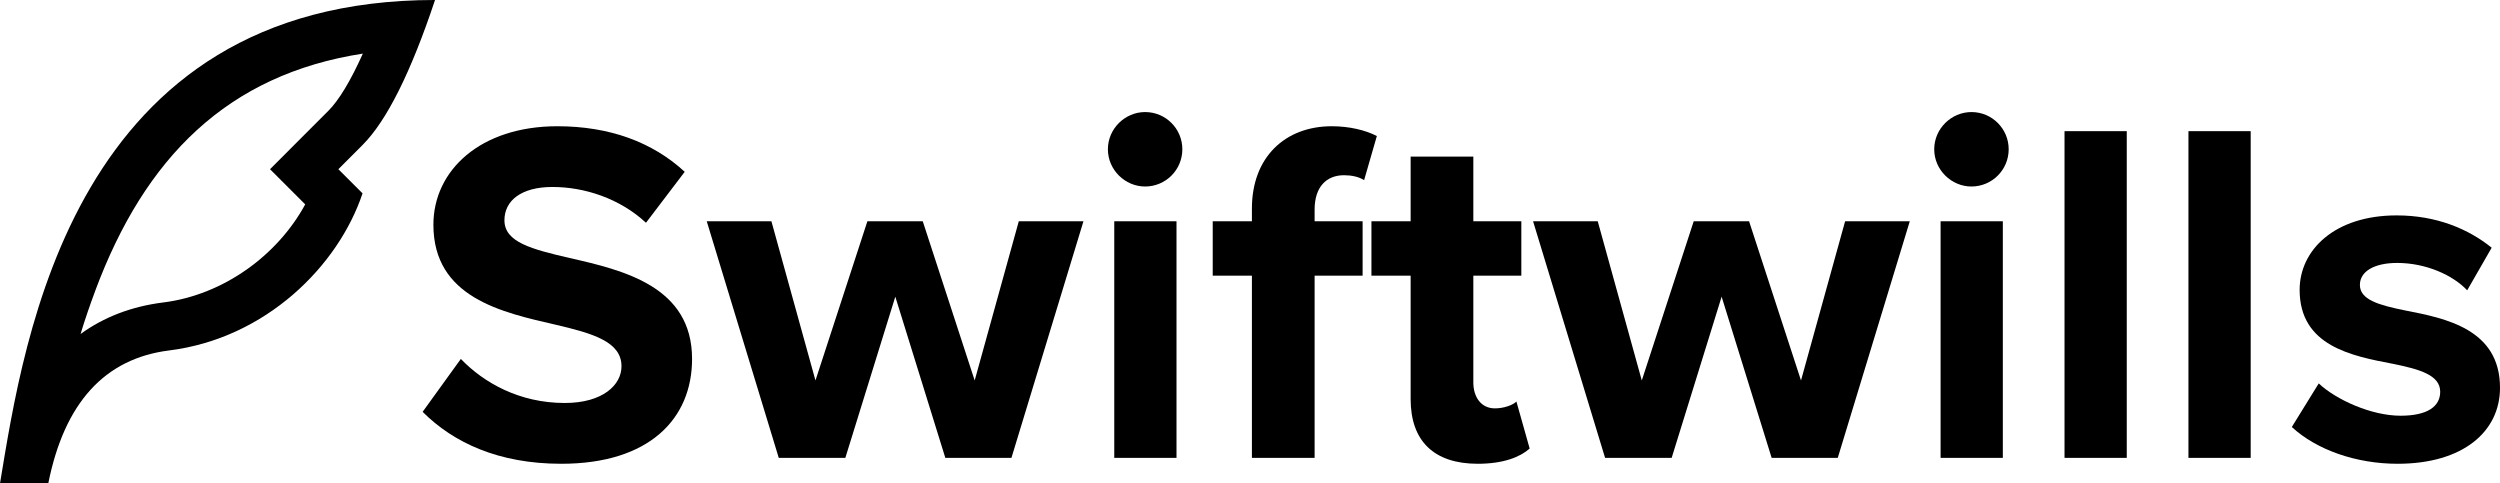 <svg xmlns="http://www.w3.org/2000/svg" xmlns:xlink="http://www.w3.org/1999/xlink" zoomAndPan="magnify" preserveAspectRatio="xMidYMid meet" version="1.0" viewBox="34.52 13.05 674.71 130.46"><defs><g></g></defs><path fill="#000000" d="M 60.219 91.555 C 58.699 95.625 57.414 99.383 56.266 103.188 C 62.527 98.641 69.969 95.758 78.562 94.68 C 94.953 92.633 109.52 81.812 116.891 68.211 L 107.395 58.719 L 116.609 49.488 L 123.133 42.961 C 125.938 40.156 129.102 34.977 132.449 27.516 C 95.965 33.168 73.625 55.512 60.211 91.555 Z M 125.84 58.715 L 132.363 65.23 C 125.84 84.797 106.27 104.367 80.18 107.629 C 62.77 109.809 51.895 121.766 47.551 143.504 L 34.52 143.504 C 41.043 104.367 54.086 13.047 151.93 13.047 C 145.41 32.594 138.898 45.633 132.383 52.164 Z M 125.84 58.715 " fill-opacity="1" fill-rule="nonzero"></path><g fill="#000000" fill-opacity="1"><g transform="translate(145.94, 136.621)"><g><path d="M 2.641 -12.422 C 10.969 -4.094 23.141 1.594 40.062 1.594 C 63.859 1.594 75.359 -10.578 75.359 -26.703 C 75.359 -46.266 56.844 -50.641 42.312 -53.938 C 32.125 -56.312 24.719 -58.172 24.719 -64.125 C 24.719 -69.406 29.219 -73.109 37.672 -73.109 C 46.266 -73.109 55.797 -70.062 62.922 -63.453 L 73.375 -77.203 C 64.641 -85.266 53.016 -89.5 39 -89.5 C 18.25 -89.5 5.547 -77.609 5.547 -62.922 C 5.547 -43.234 24.062 -39.266 38.469 -35.953 C 48.656 -33.578 56.312 -31.328 56.312 -24.719 C 56.312 -19.703 51.297 -14.812 40.984 -14.812 C 28.812 -14.812 19.172 -20.234 12.953 -26.703 Z M 2.641 -12.422 "></path></g></g></g><g fill="#000000" fill-opacity="1"><g transform="translate(225.257, 136.621)"><g><path d="M 82.234 0 L 101.672 -63.859 L 84.219 -63.859 L 72.312 -20.891 L 58.297 -63.859 L 43.359 -63.859 L 29.344 -20.891 L 17.453 -63.859 L 0 -63.859 L 19.438 0 L 37.406 0 L 50.891 -43.5 L 64.391 0 Z M 82.234 0 "></path></g></g></g><g fill="#000000" fill-opacity="1"><g transform="translate(326.914, 136.621)"><g><path d="M 16.656 -73.234 C 22.203 -73.234 26.703 -77.734 26.703 -83.281 C 26.703 -88.844 22.203 -93.328 16.656 -93.328 C 11.234 -93.328 6.609 -88.844 6.609 -83.281 C 6.609 -77.734 11.234 -73.234 16.656 -73.234 Z M 25.125 0 L 25.125 -63.859 L 8.328 -63.859 L 8.328 0 Z M 25.125 0 "></path></g></g></g><g fill="#000000" fill-opacity="1"><g transform="translate(360.36, 136.621)"><g><path d="M 41.906 -49.172 L 41.906 -63.859 L 28.953 -63.859 L 28.953 -67.031 C 28.953 -73.109 32.125 -76.281 36.891 -76.281 C 38.875 -76.281 40.844 -75.891 42.312 -74.953 L 45.75 -86.859 C 42.703 -88.438 38.344 -89.5 33.578 -89.5 C 21.016 -89.5 12.031 -81.172 12.031 -67.297 L 12.031 -63.859 L 1.453 -63.859 L 1.453 -49.172 L 12.031 -49.172 L 12.031 0 L 28.953 0 L 28.953 -49.172 Z M 41.906 -49.172 "></path></g></g></g><g fill="#000000" fill-opacity="1"><g transform="translate(403.587, 136.621)"><g><path d="M 29.75 1.594 C 36.75 1.594 41.25 -0.266 43.766 -2.516 L 40.188 -15.203 C 39.266 -14.281 36.891 -13.359 34.375 -13.359 C 30.672 -13.359 28.562 -16.391 28.562 -20.359 L 28.562 -49.172 L 41.516 -49.172 L 41.516 -63.859 L 28.562 -63.859 L 28.562 -81.312 L 11.641 -81.312 L 11.641 -63.859 L 1.062 -63.859 L 1.062 -49.172 L 11.641 -49.172 L 11.641 -15.859 C 11.641 -4.5 17.984 1.594 29.75 1.594 Z M 29.75 1.594 "></path></g></g></g><g fill="#000000" fill-opacity="1"><g transform="translate(448.269, 136.621)"><g><path d="M 82.234 0 L 101.672 -63.859 L 84.219 -63.859 L 72.312 -20.891 L 58.297 -63.859 L 43.359 -63.859 L 29.344 -20.891 L 17.453 -63.859 L 0 -63.859 L 19.438 0 L 37.406 0 L 50.891 -43.5 L 64.391 0 Z M 82.234 0 "></path></g></g></g><g fill="#000000" fill-opacity="1"><g transform="translate(549.927, 136.621)"><g><path d="M 16.656 -73.234 C 22.203 -73.234 26.703 -77.734 26.703 -83.281 C 26.703 -88.844 22.203 -93.328 16.656 -93.328 C 11.234 -93.328 6.609 -88.844 6.609 -83.281 C 6.609 -77.734 11.234 -73.234 16.656 -73.234 Z M 25.125 0 L 25.125 -63.859 L 8.328 -63.859 L 8.328 0 Z M 25.125 0 "></path></g></g></g><g fill="#000000" fill-opacity="1"><g transform="translate(583.373, 136.621)"><g><path d="M 25.125 0 L 25.125 -88.172 L 8.328 -88.172 L 8.328 0 Z M 25.125 0 "></path></g></g></g><g fill="#000000" fill-opacity="1"><g transform="translate(616.818, 136.621)"><g><path d="M 25.125 0 L 25.125 -88.172 L 8.328 -88.172 L 8.328 0 Z M 25.125 0 "></path></g></g></g><g fill="#000000" fill-opacity="1"><g transform="translate(650.263, 136.621)"><g><path d="M 2.781 -8.328 C 9.516 -2.109 20.234 1.594 31.328 1.594 C 49.047 1.594 58.969 -7.141 58.969 -18.906 C 58.969 -34.766 44.281 -37.672 33.312 -39.797 C 26.172 -41.25 21.156 -42.703 21.156 -46.672 C 21.156 -50.375 25.125 -52.609 31.203 -52.609 C 39 -52.609 46.266 -49.312 50.109 -45.219 L 56.719 -56.719 C 50.5 -61.734 41.906 -65.438 31.062 -65.438 C 14.281 -65.438 4.891 -56.047 4.891 -45.344 C 4.891 -30.141 19.031 -27.5 30.016 -25.391 C 37.281 -23.922 42.828 -22.344 42.828 -17.844 C 42.828 -13.875 39.391 -11.375 32.125 -11.375 C 24.188 -11.375 14.672 -15.734 10.047 -20.094 Z M 2.781 -8.328 "></path></g></g></g></svg>